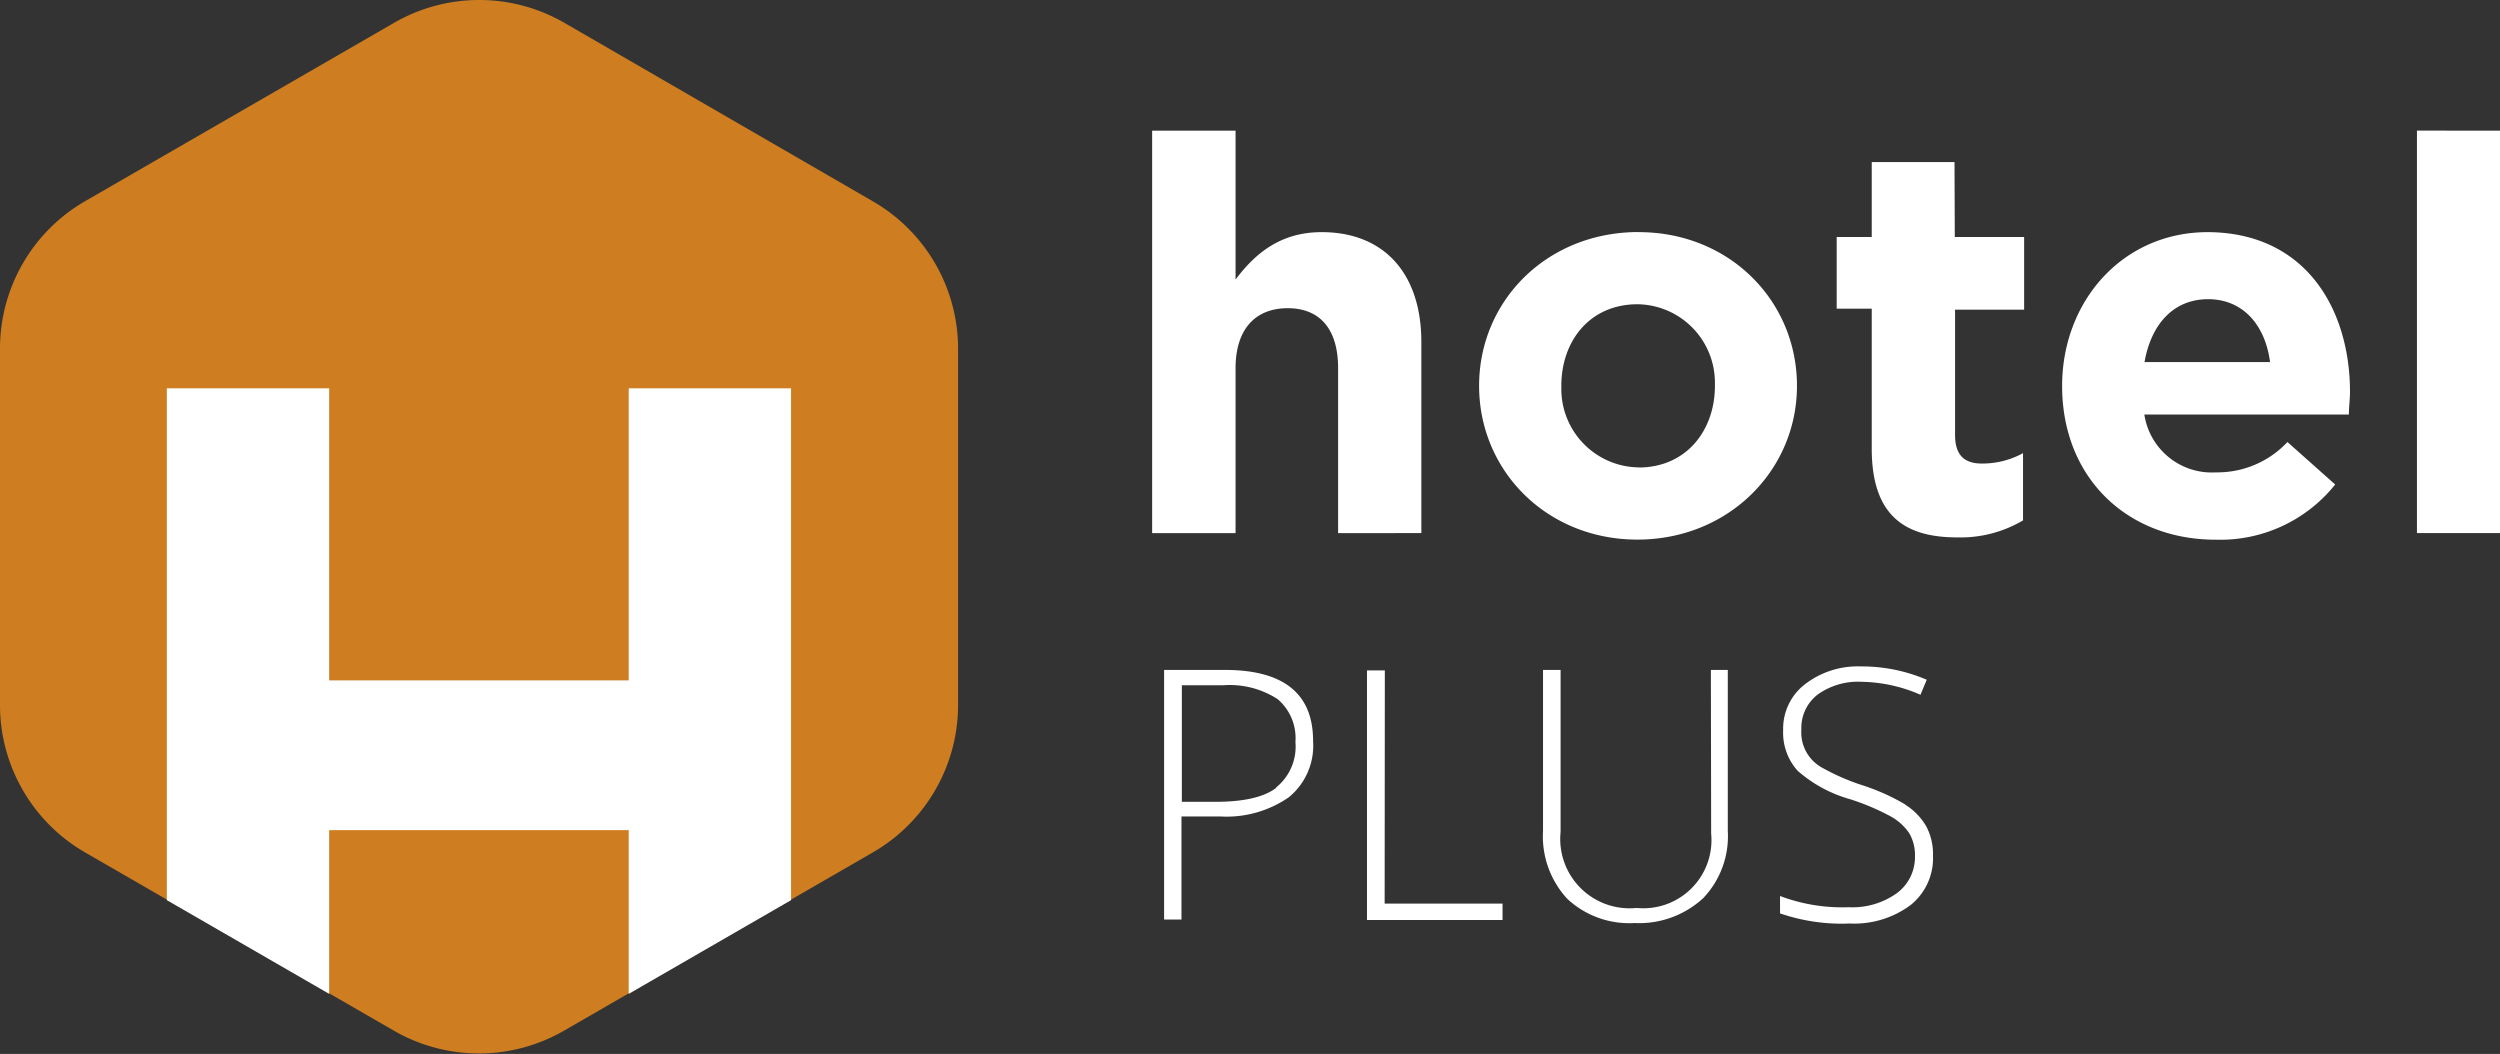 <svg id="Слой_1" data-name="Слой 1" xmlns="http://www.w3.org/2000/svg" viewBox="0 0 271.82 114.59"><rect x="0" y="0" width="271.82" height="114.59" fill="#333333" stroke="none"/><defs><style>.cls-2{fill:#fff}</style></defs><path d="M112.83 97.24V136a18.51 18.51 0 0 0 9.23 16l33.59 19.39a18.51 18.51 0 0 0 18.51 0L207.75 152a18.51 18.51 0 0 0 9.25-16V97.24a18.51 18.51 0 0 0-9.23-16l-33.58-19.43a18.51 18.51 0 0 0-18.51 0L122.09 81.2a18.51 18.51 0 0 0-9.26 16.04z" transform="translate(-112.83 -59.33)" fill="#ce7e21"/><path class="cls-2" d="M246 132.17h-6.6v27.14h1.89V148.1h4.17a11.9 11.9 0 0 0 7.48-2.07 7.23 7.23 0 0 0 2.66-6.09q.03-7.77-9.6-7.77zm5.58 12.83q-2 1.51-6.59 1.51h-3.66v-12.67h4.47a9.55 9.55 0 0 1 5.95 1.51 5.56 5.56 0 0 1 1.93 4.65 5.71 5.71 0 0 1-2.1 4.95zm11.82-12.78h-1.94v27.14h14.74v-1.78h-12.82zm35.48 17.74a7.41 7.41 0 0 1-8.1 8.09 7.54 7.54 0 0 1-8.27-8.27v-17.61h-1.91v17.51a10 10 0 0 0 2.63 7.37 9.86 9.86 0 0 0 7.31 2.64A10.28 10.28 0 0 0 298 157a9.75 9.75 0 0 0 2.69-7.31v-17.52h-1.84zm21.12-3.15a22.85 22.85 0 0 0-4.74-2.12 24.28 24.28 0 0 1-4.24-1.85 4.37 4.37 0 0 1-2.33-4.2 4.56 4.56 0 0 1 1.77-3.79 7.51 7.51 0 0 1 4.76-1.39 16.58 16.58 0 0 1 6.42 1.41l.68-1.63a17.78 17.78 0 0 0-7.14-1.45 9.38 9.38 0 0 0-6.09 1.93 6.09 6.09 0 0 0-2.38 5 6.17 6.17 0 0 0 1.58 4.42 14.62 14.62 0 0 0 5.71 3.09 25.89 25.89 0 0 1 4.28 1.8 5.91 5.91 0 0 1 2.11 1.85 4.65 4.65 0 0 1 .65 2.55 4.87 4.87 0 0 1-1.95 4 8.31 8.31 0 0 1-5.28 1.54 19.09 19.09 0 0 1-7.44-1.22v1.89a20.57 20.57 0 0 0 7.59 1.1 10.26 10.26 0 0 0 6.6-2 6.53 6.53 0 0 0 2.44-5.39 6.41 6.41 0 0 0-.73-3.17 6.8 6.8 0 0 0-2.29-2.36zm-52.63-29.52V96.5c0-7.37-4-11.93-10.84-11.93-4.59 0-7.31 2.44-9.36 5.15V73.54h-9.07v43.76h9.07V99.37c0-4.31 2.21-6.53 5.67-6.53s5.48 2.22 5.48 6.53v17.93zM291 84.56c-10 0-17.35 7.49-17.35 16.72S281 118 290.86 118s17.35-7.49 17.35-16.72-7.33-16.71-17.21-16.71zm0 25.59a8.53 8.53 0 0 1-8.41-8.64v-.23c0-4.87 3.09-8.87 8.29-8.87a8.53 8.53 0 0 1 8.41 8.64v.23c0 4.86-3.12 8.88-8.3 8.88zm34.34-33.2h-9v8.15h-3.81v7.79h3.81v15.22c0 7.43 3.75 9.65 9.3 9.65a13.31 13.31 0 0 0 7.15-1.85v-7.31a9.18 9.18 0 0 1-4.47 1.13c-2 0-2.92-1-2.92-3.12V93h7.51v-7.9h-7.54zm27.54 7.62c-9.3 0-15.84 7.55-15.84 16.72 0 10 7.09 16.72 16.69 16.72a16 16 0 0 0 13-6l-5.19-4.62a10.44 10.44 0 0 1-7.75 3.3 7.42 7.42 0 0 1-7.81-6.29h22.24c0-.84.12-1.68.12-2.44 0-9.07-4.86-17.39-15.54-17.39zM346 98.7c.72-4.13 3.16-6.84 6.91-6.84s6.2 2.75 6.74 6.84zm29.62-25.17v43.76h9.07V73.54z" transform="translate(-112.83 -59.33)"/><path class="cls-2" d="M68.36 73.98H35.79V42.22H18.14v55.65l17.65 10.19v-17.8h32.57v17.8l17.65-10.19V42.22H68.36v31.76z"/></svg>